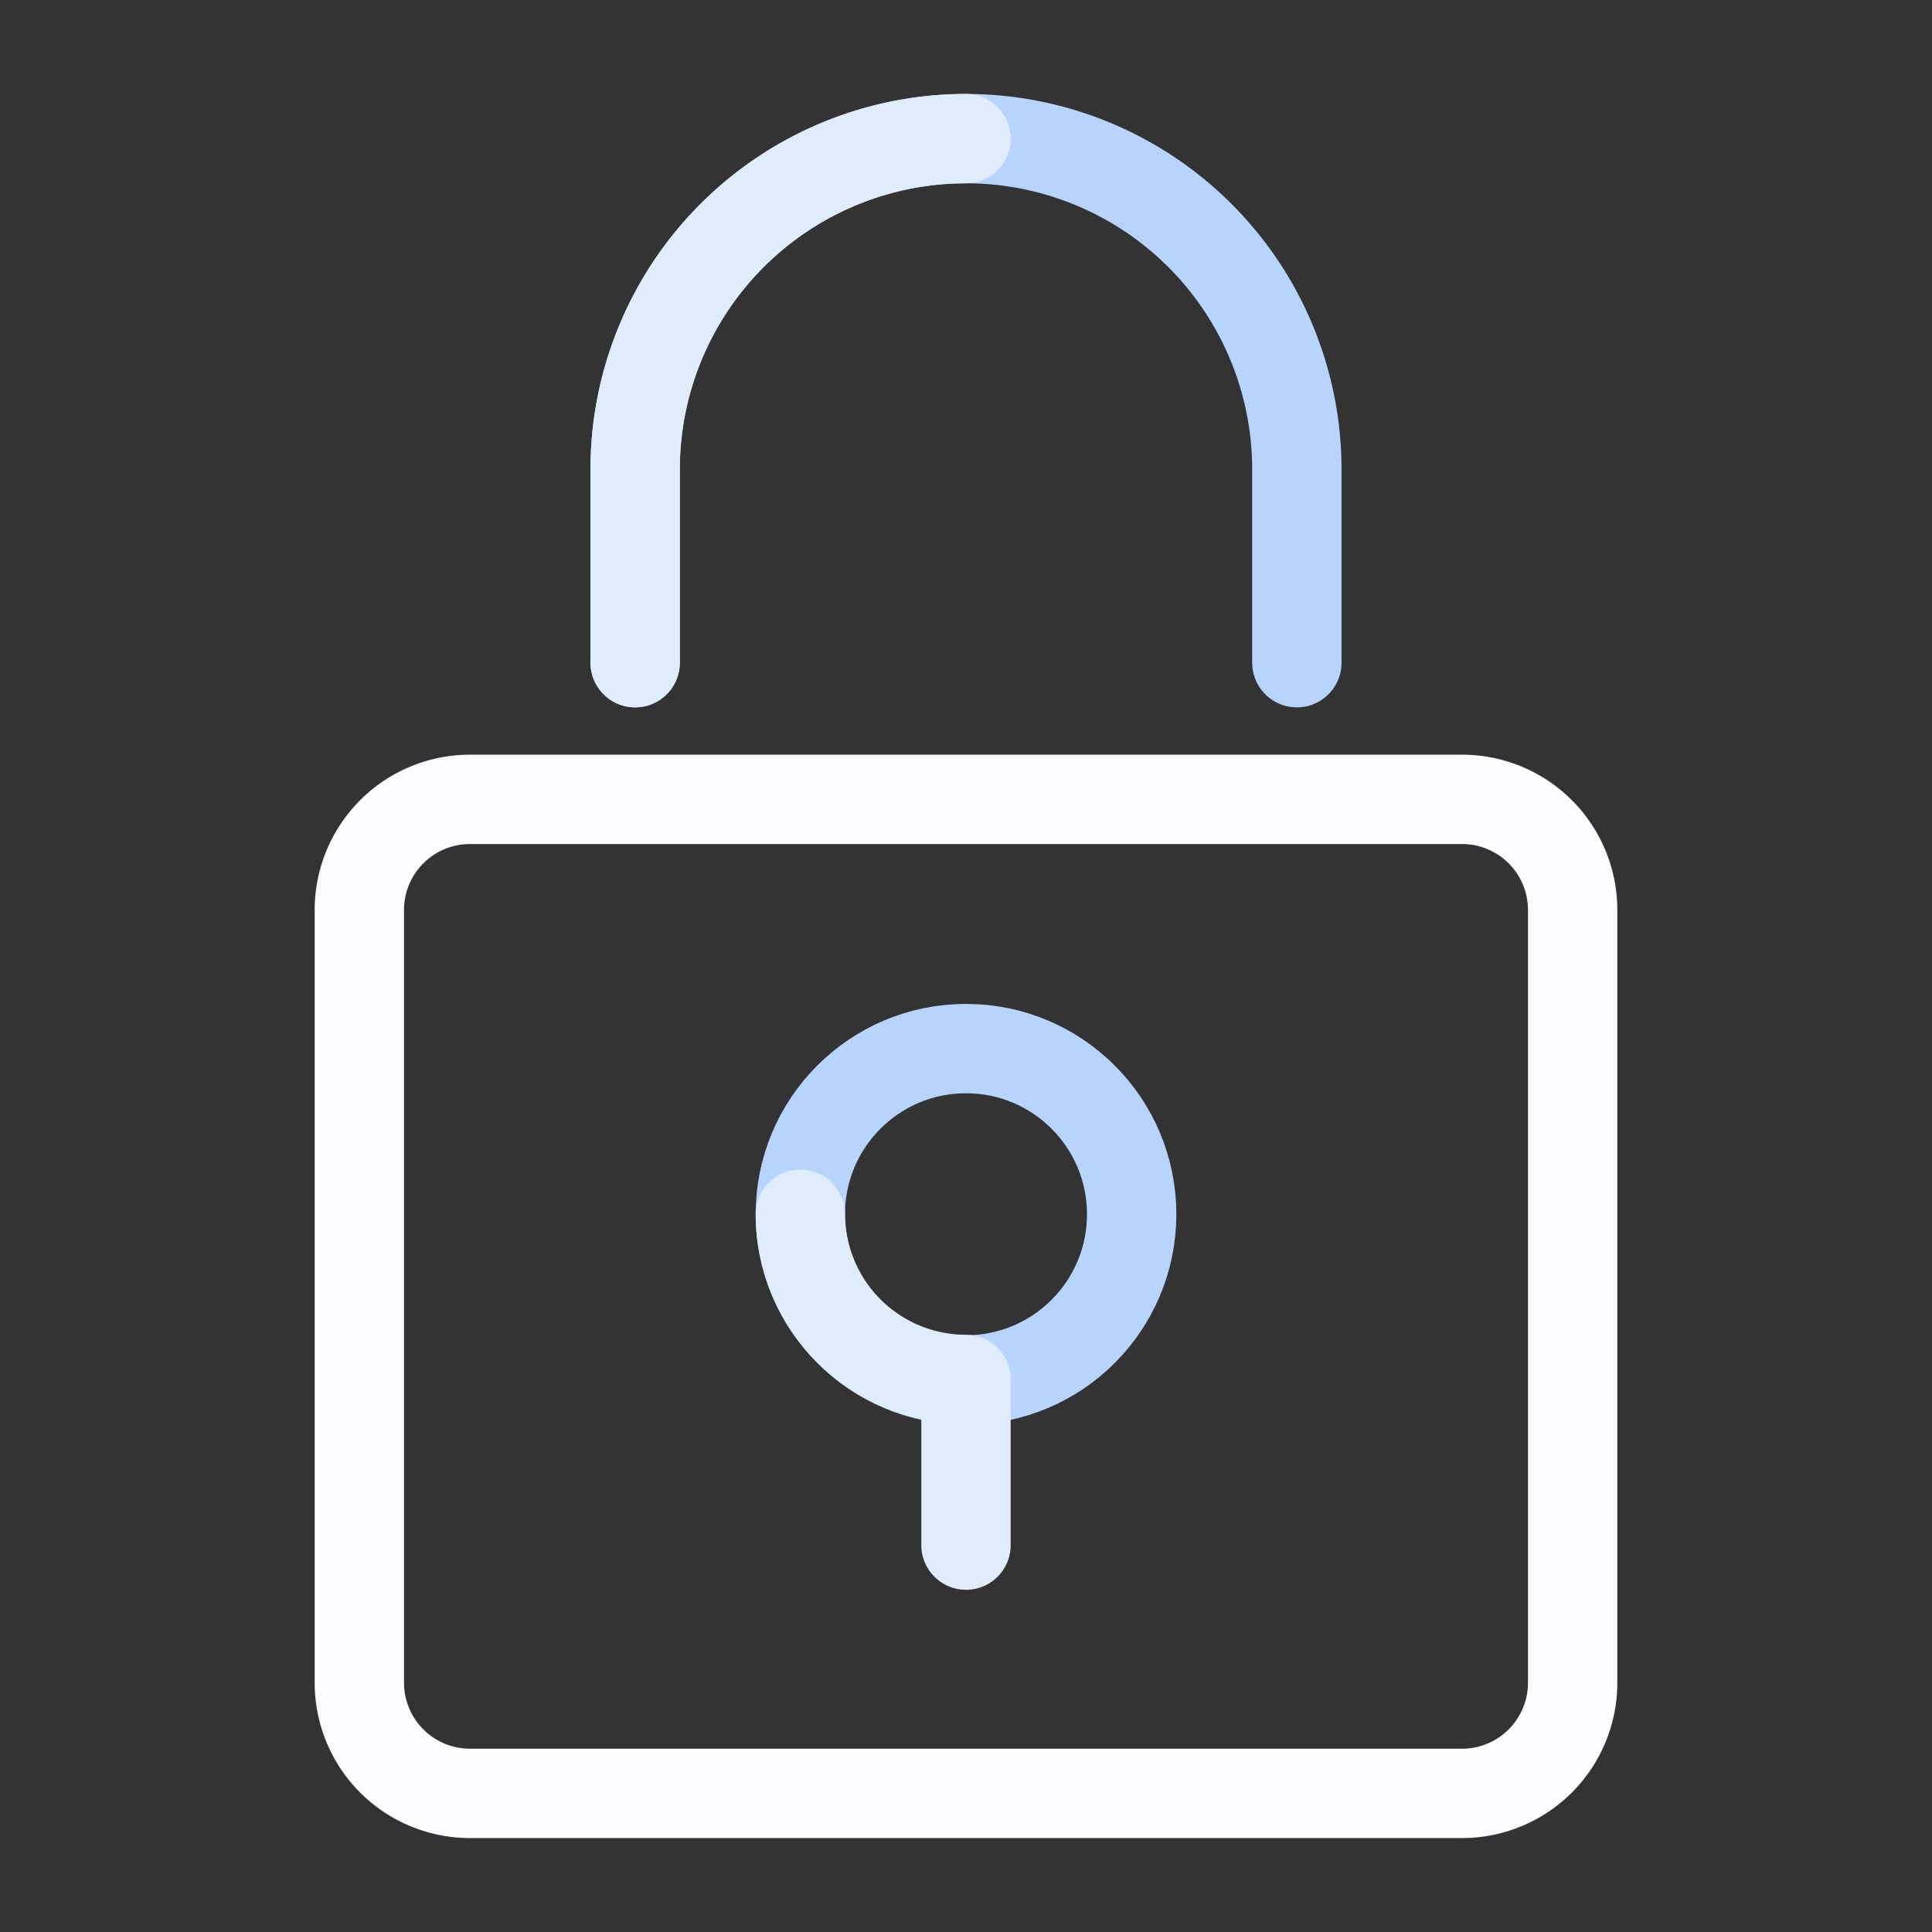 <svg data-name="Layer 1" xmlns="http://www.w3.org/2000/svg" width="40" height="40"><rect width="100%" height="100%" fill="#333333" stroke="none"/><g fill="none" stroke-linecap="round" stroke-linejoin="round" stroke-width="1.85"><path d="M26.85 13.72v-4A6.85 6.85 0 0020 2.87h0a6.85 6.85 0 00-6.85 6.85v4" stroke="#b7d4fe"/><path d="M30.28 37.13H9.72a2.29 2.29 0 01-2.28-2.29v-16a2.29 2.29 0 012.28-2.29h20.56a2.29 2.29 0 012.28 2.29v16a2.29 2.29 0 01-2.28 2.29z" stroke="#f9fbfe"/><circle cx="20" cy="25.14" r="3.43" stroke="#b7d4fe"/><path d="M20 2.87h0a6.85 6.85 0 00-6.85 6.85v4M20 28.56v3.43M20 28.56a3.43 3.43 0 01-3.43-3.42" stroke="#dfecfb"/></g></svg>